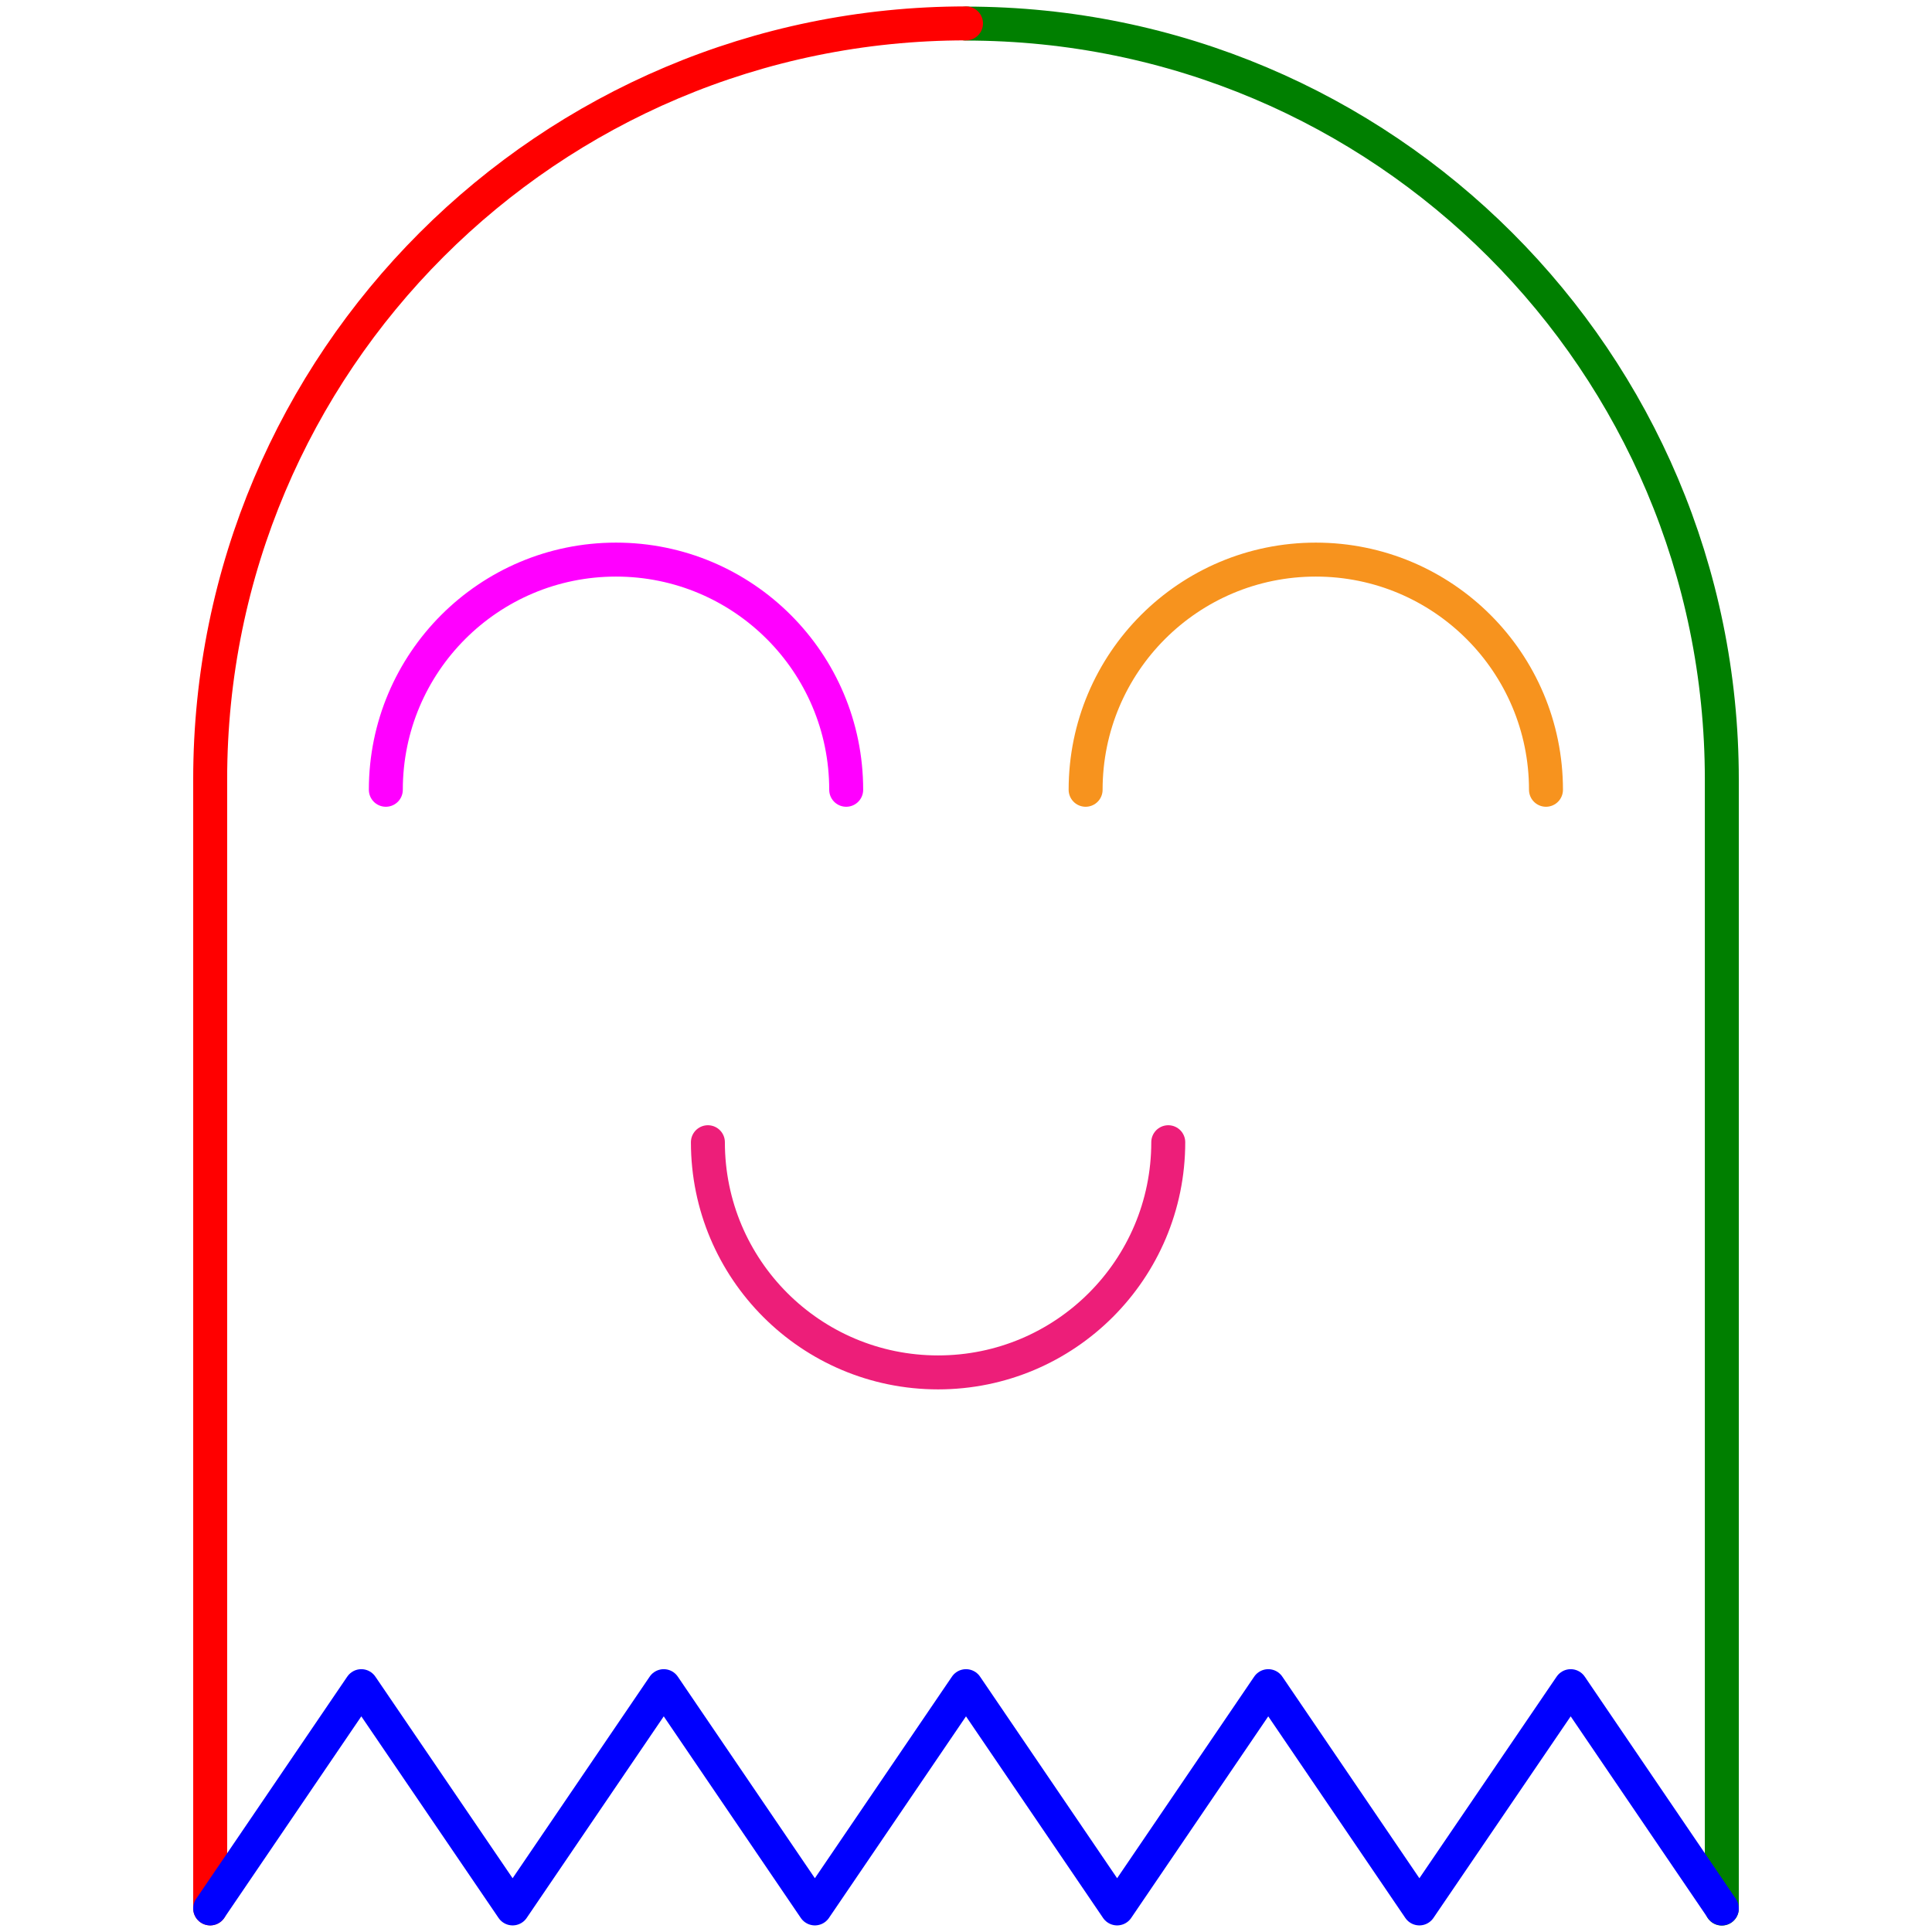 <?xml version="1.0" encoding="utf-8"?><!--Generator: Adobe Illustrator 26.0.3, SVG Export Plug-In . SVG Version: 6.00 Build 0)--><svg version="1.1" id="ghost-000-2333780232__Layer_1" xmlns="http://www.w3.org/2000/svg" xmlns:xlink="http://www.w3.org/1999/xlink" x="0px" y="0px" viewBox="0 0 1024 1024" style="enable-background:new 0 0 1024 1024;" xml:space="preserve"><style type="text/css">.ghost-000-2333780232__st0{fill:none;stroke:#007F00;stroke-width:18;stroke-linecap:round;stroke-miterlimit:10}.ghost-000-2333780232__st1{fill:none;stroke:#FF0000;stroke-width:18;stroke-linecap:round;stroke-miterlimit:10}.ghost-000-2333780232__st2{fill:none;stroke:#0000FF;stroke-width:18;stroke-linecap:round;stroke-linejoin:round;stroke-miterlimit:10}.ghost-000-2333780232__st3{fill:none;stroke:#FF00FF;stroke-width:18;stroke-linecap:round;stroke-linejoin:round;stroke-miterlimit:10}.ghost-000-2333780232__st4{fill:none;stroke:#F7931E;stroke-width:18;stroke-linecap:round;stroke-linejoin:round;stroke-miterlimit:10}.ghost-000-2333780232__st5{fill:none;stroke:#ED1E79;stroke-width:18;stroke-linecap:round;stroke-linejoin:round;stroke-miterlimit:10}</style><g><g><path class="ghost-000-2333780232__st0" d="M512,12.5L512,12.5c221.2,0,400.6,179.3,400.6,400.6v598.5"/><path class="ghost-000-2333780232__st1" d="M111.4,1011.5V413c0-221.2,179.3-400.6,400.6-400.6"/><polyline class="ghost-000-2333780232__st2" points="912.6,1011.5 832.5,893.7 752.3,1011.5 672.2,893.7 592.1,1011.5 512,893.7 431.9,1011.5 
			351.8,893.7 271.7,1011.5 191.5,893.7 111.4,1011.5 		"/></g><path class="ghost-000-2333780232__st3" d="M204.5,418.6c0-67.4,54.6-122,122-122s122,54.6,122,122"/><path class="ghost-000-2333780232__st4" d="M575.4,418.6c0-67.4,54.6-122,122-122s122,54.6,122,122"/><path class="ghost-000-2333780232__st5" d="M619.2,605.4c0,67.4-54.6,122-122,122s-122-54.6-122-122"/></g></svg>